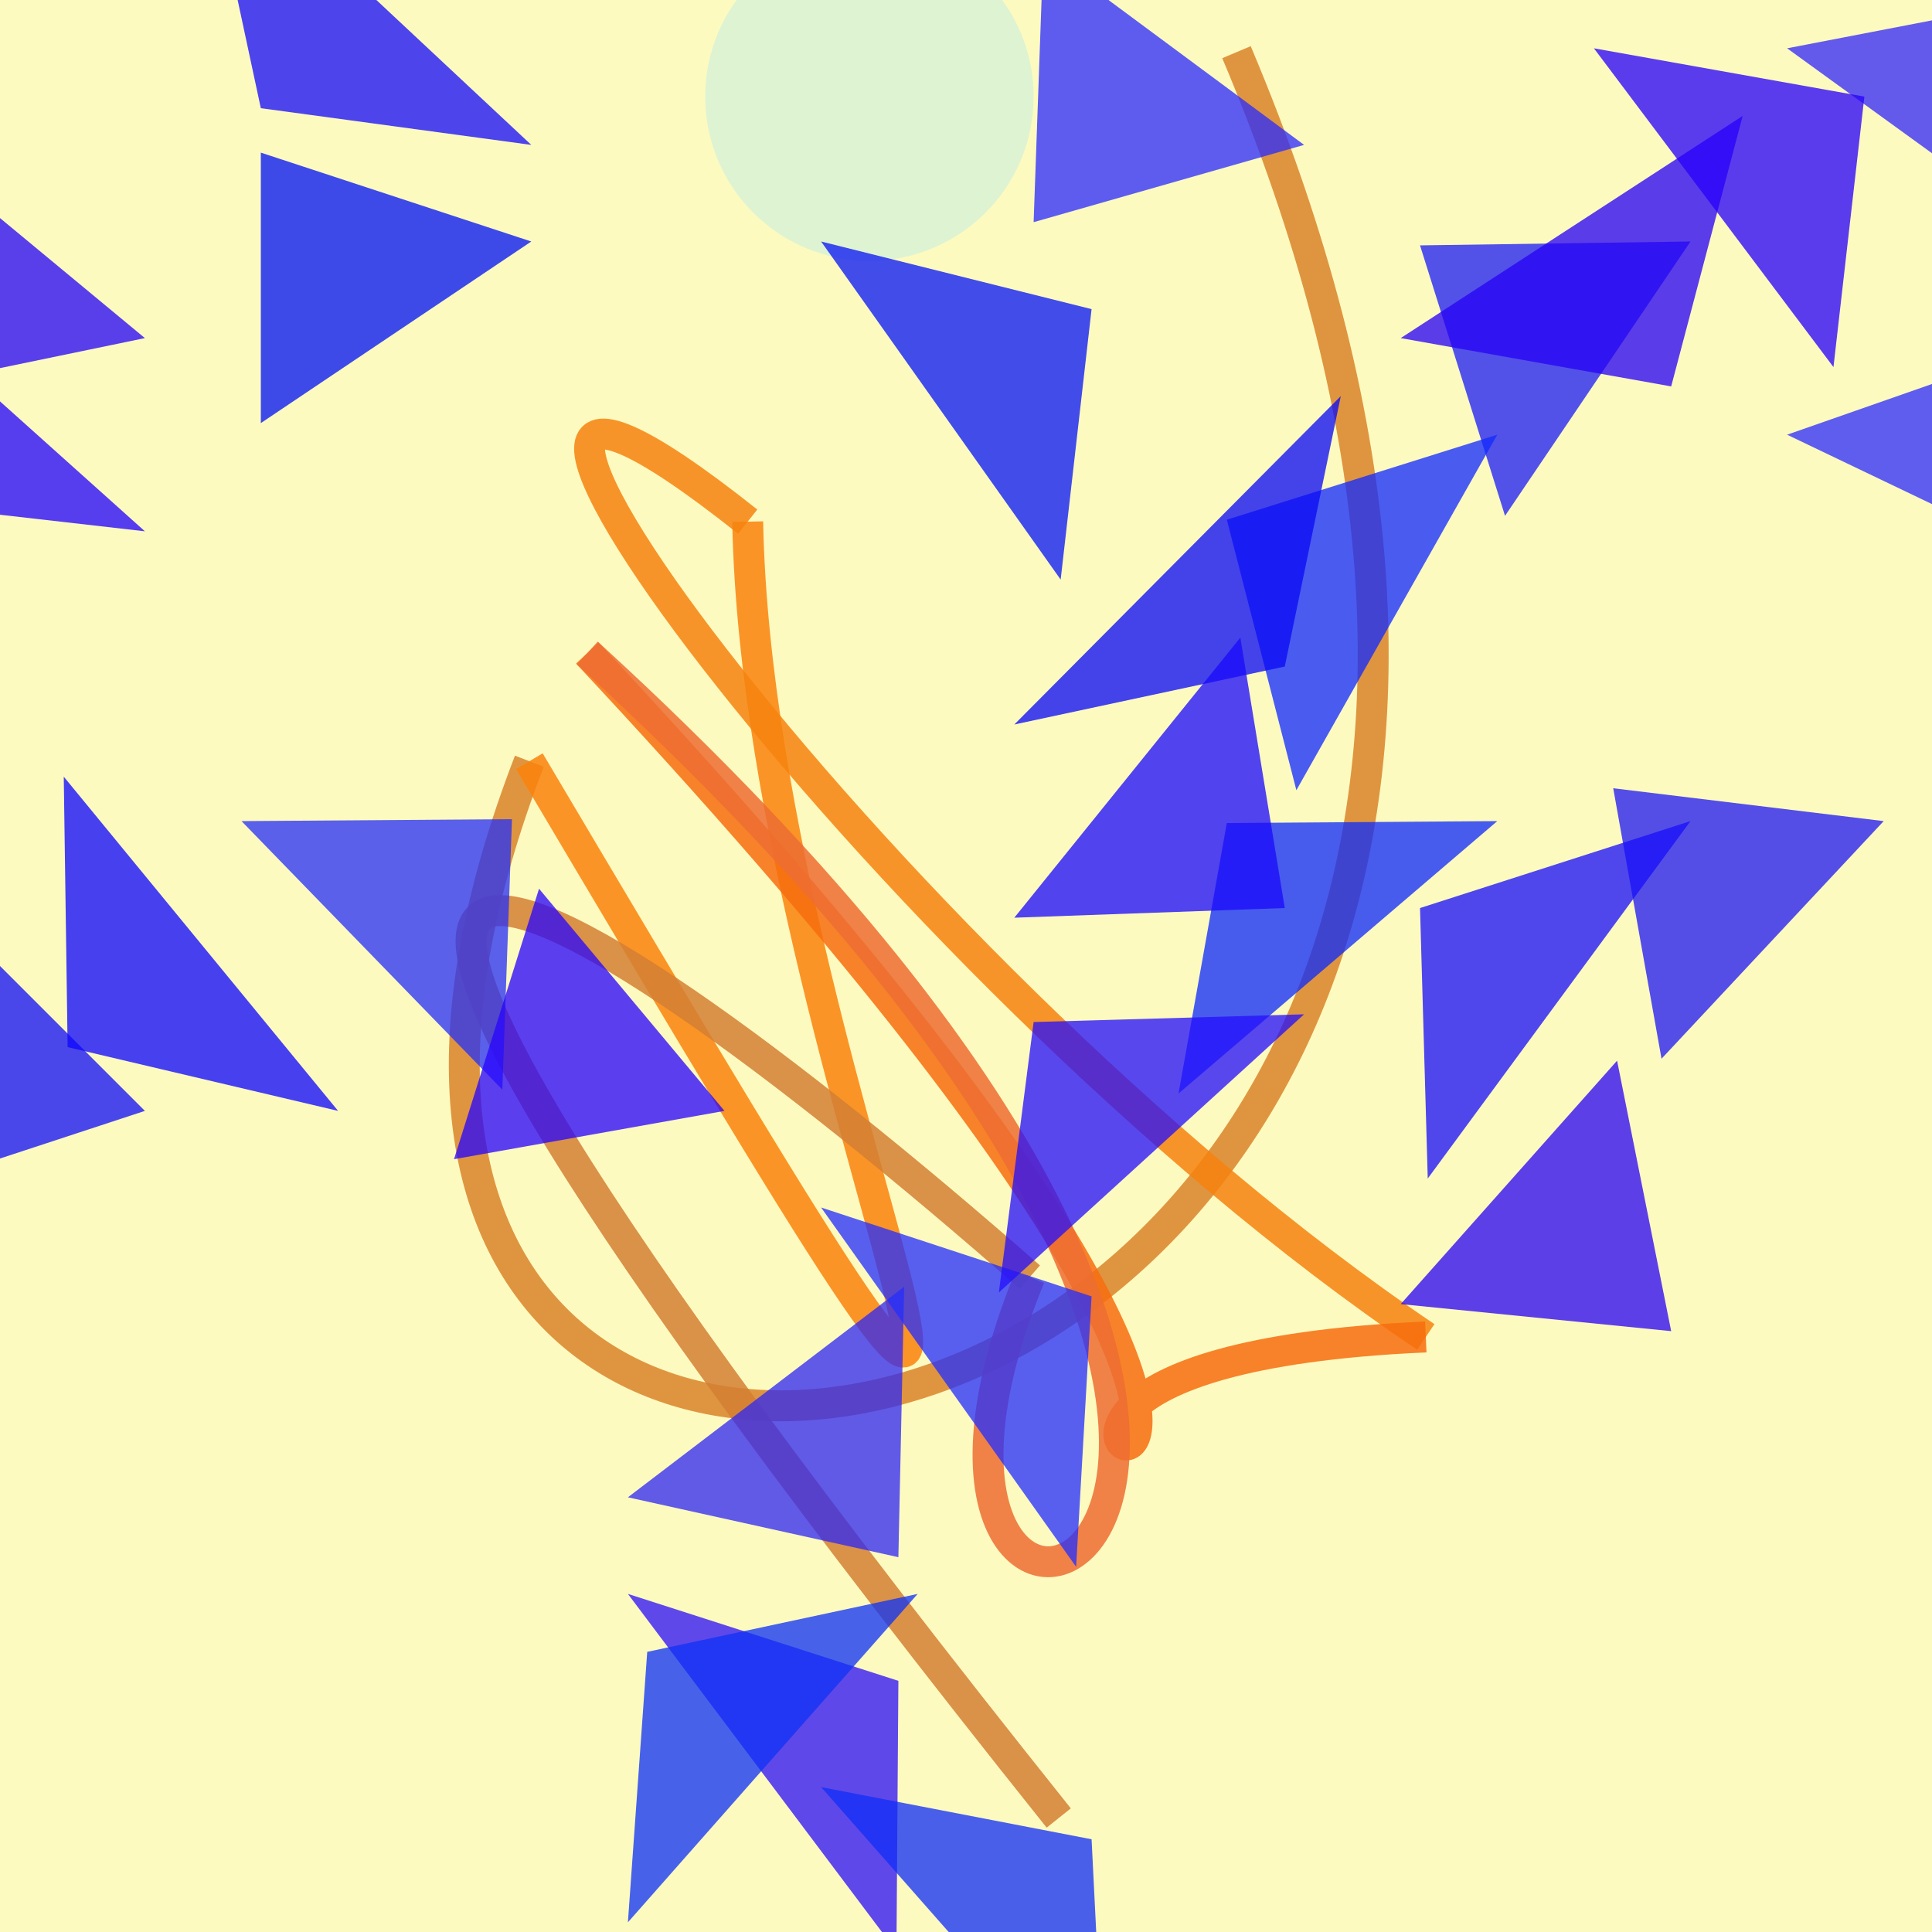 <?xml version="1.0" encoding="UTF-8"?>
<svg xmlns="http://www.w3.org/2000/svg" xmlns:xlink="http://www.w3.org/1999/xlink" width="500pt" height="500pt" viewBox="0 0 500 500" version="1.1">
<rect x="0" y="0" width="500" height="500" fill="#333333" stroke="none"/>
<defs>
<clipPath id="clip1">
  <rect x="0" y="0" width="500" height="500"/>
</clipPath>
<g id="surface45" clip-path="url(#clip1)">
<rect x="0" y="0" width="500" height="500" style="fill:rgb(99.1%,98%,75.1%);fill-opacity:1;stroke:none;"/>
<path style=" stroke:none;fill-rule:nonzero;fill:rgb(87%,95%,82.3%);fill-opacity:1;" d="M 267.5 25 C 267.5 48.473 248.473 67.5 225 67.5 C 201.527 67.5 182.5 48.473 182.5 25 C 182.5 1.527 201.527 -17.5 225 -17.5 C 248.473 -17.5 267.5 1.527 267.5 25 C 267.5 48.473 248.473 67.5 225 67.5 C 201.527 67.5 182.5 48.473 182.5 25 C 182.5 1.527 201.527 -17.5 225 -17.5 C 248.473 -17.5 267.5 1.527 267.5 25 "/>
<path style="fill:none;stroke-width:0.016;stroke-linecap:butt;stroke-linejoin:miter;stroke:rgb(85.6%,52%,16.4%);stroke-opacity:0.848;stroke-miterlimit:10;" d="M 0.64 0.027 C 0.964 0.794 0.058 0.954 0.274 0.394 " transform="matrix(500,0,0,500,0,0)"/>
<path style="fill:none;stroke-width:0.016;stroke-linecap:butt;stroke-linejoin:miter;stroke:rgb(98.3%,51.2%,4.9%);stroke-opacity:0.848;stroke-miterlimit:10;" d="M 0.274 0.394 C 0.63 0.995 0.393 0.577 0.387 0.27 " transform="matrix(500,0,0,500,0,0)"/>
<path style="fill:none;stroke-width:0.016;stroke-linecap:butt;stroke-linejoin:miter;stroke:rgb(96.6%,51.5%,5.6%);stroke-opacity:0.848;stroke-miterlimit:10;" d="M 0.387 0.27 C 0.158 0.088 0.453 0.5 0.738 0.692 " transform="matrix(500,0,0,500,0,0)"/>
<path style="fill:none;stroke-width:0.016;stroke-linecap:butt;stroke-linejoin:miter;stroke:rgb(97.1%,43.2%,5.8%);stroke-opacity:0.848;stroke-miterlimit:10;" d="M 0.738 0.692 C 0.355 0.709 0.862 0.935 0.304 0.338 " transform="matrix(500,0,0,500,0,0)"/>
<path style="fill:none;stroke-width:0.016;stroke-linecap:butt;stroke-linejoin:miter;stroke:rgb(93.3%,42.9%,19.7%);stroke-opacity:0.848;stroke-miterlimit:10;" d="M 0.304 0.338 C 0.825 0.814 0.418 0.942 0.533 0.661 " transform="matrix(500,0,0,500,0,0)"/>
<path style="fill:none;stroke-width:0.016;stroke-linecap:butt;stroke-linejoin:miter;stroke:rgb(83.3%,50.2%,19.9%);stroke-opacity:0.848;stroke-miterlimit:10;" d="M 0.533 0.661 C 0.279 0.438 0.028 0.29 0.548 0.941 " transform="matrix(500,0,0,500,0,0)"/>
<path style=" stroke:none;fill-rule:nonzero;fill:rgb(13%,0.8%,98.9%);fill-opacity:0.76;" d="M 37.5 137.5 L -32.5 129.5 L -49.5 59.5 L 37.5 137.5 "/>
<path style=" stroke:none;fill-rule:nonzero;fill:rgb(8.4%,4.6%,97.6%);fill-opacity:0.76;" d="M 137.5 37.5 L 67.5 28 L 52.5 -42 L 137.5 37.5 "/>
<path style=" stroke:none;fill-rule:nonzero;fill:rgb(16%,1.9%,95.3%);fill-opacity:0.76;" d="M 362.5 337.5 L 432.5 344.5 L 418.5 274.5 L 362.5 337.5 "/>
<path style=" stroke:none;fill-rule:nonzero;fill:rgb(5.6%,16.9%,98.5%);fill-opacity:0.76;" d="M 387.5 212.5 L 317.5 213 L 305 283 L 387.5 212.5 "/>
<path style=" stroke:none;fill-rule:nonzero;fill:rgb(18.4%,15.9%,95.2%);fill-opacity:0.76;" d="M 162.5 387.5 L 232.5 403 L 234 333 L 162.5 387.5 "/>
<path style=" stroke:none;fill-rule:nonzero;fill:rgb(19.7%,15.8%,97.3%);fill-opacity:0.76;" d="M 462.5 12.5 L 532.5 -1 L 540.5 69 L 462.5 12.5 "/>
<path style=" stroke:none;fill-rule:nonzero;fill:rgb(17%,17.3%,98.4%);fill-opacity:0.76;" d="M 462.5 112.5 L 532.5 88 L 557.5 158 L 462.5 112.5 "/>
<path style=" stroke:none;fill-rule:nonzero;fill:rgb(17.7%,6.6%,96.2%);fill-opacity:0.76;" d="M 162.5 412.5 L 232.5 435 L 232 505 L 162.5 412.5 "/>
<path style=" stroke:none;fill-rule:nonzero;fill:rgb(12.3%,9.4%,95%);fill-opacity:0.76;" d="M 487.5 212.5 L 417.5 204 L 430 274 L 487.5 212.5 "/>
<path style=" stroke:none;fill-rule:nonzero;fill:rgb(10.9%,11.4%,96%);fill-opacity:0.76;" d="M 437.5 62.5 L 367.5 63.5 L 389.5 133.5 L 437.5 62.5 "/>
<path style=" stroke:none;fill-rule:nonzero;fill:rgb(16.6%,16.5%,99.4%);fill-opacity:0.76;" d="M 337.5 37.5 L 267.5 57.5 L 270 -12.5 L 337.5 37.5 "/>
<path style=" stroke:none;fill-rule:nonzero;fill:rgb(9.6%,6.1%,97.6%);fill-opacity:0.76;" d="M 437.5 212.5 L 367.5 235 L 369.5 305 L 437.5 212.5 "/>
<path style=" stroke:none;fill-rule:nonzero;fill:rgb(15.2%,0.4%,96.6%);fill-opacity:0.76;" d="M 362.5 87.5 L 432.5 100 L 451 30 L 362.5 87.5 "/>
<path style=" stroke:none;fill-rule:nonzero;fill:rgb(15.3%,0.5%,98.1%);fill-opacity:0.76;" d="M 412.5 12.5 L 482.5 25 L 474.5 95 L 412.5 12.5 "/>
<path style=" stroke:none;fill-rule:nonzero;fill:rgb(15%,18.7%,96.6%);fill-opacity:0.76;" d="M 62.5 212.5 L 132.5 212 L 130 282 L 62.5 212.5 "/>
<path style=" stroke:none;fill-rule:nonzero;fill:rgb(7.1%,5.7%,96.7%);fill-opacity:0.76;" d="M 37.5 287.5 L -32.5 310.5 L -9.5 240.5 L 37.5 287.5 "/>
<path style=" stroke:none;fill-rule:nonzero;fill:rgb(14.7%,1.9%,96.8%);fill-opacity:0.76;" d="M 37.5 87.5 L -32.5 102 L -29.5 32 L 37.5 87.5 "/>
<path style=" stroke:none;fill-rule:nonzero;fill:rgb(13.9%,18.5%,99.3%);fill-opacity:0.76;" d="M 212.5 312.5 L 282.5 335.5 L 278.5 405.5 L 212.5 312.5 "/>
<path style=" stroke:none;fill-rule:nonzero;fill:rgb(6.8%,16.4%,99.9%);fill-opacity:0.76;" d="M 387.5 112.5 L 317.5 134.5 L 335.5 204.5 L 387.5 112.5 "/>
<path style=" stroke:none;fill-rule:nonzero;fill:rgb(6.2%,18.3%,97.1%);fill-opacity:0.76;" d="M 212.5 462.5 L 282.5 476 L 286 546 L 212.5 462.5 "/>
<path style=" stroke:none;fill-rule:nonzero;fill:rgb(15.8%,2%,98.7%);fill-opacity:0.76;" d="M 187.5 287.5 L 117.5 300 L 139.5 230 L 187.5 287.5 "/>
<path style=" stroke:none;fill-rule:nonzero;fill:rgb(3.9%,3.8%,96.6%);fill-opacity:0.76;" d="M 262.5 187.5 L 332.5 172.5 L 347 102.5 L 262.5 187.5 "/>
<path style=" stroke:none;fill-rule:nonzero;fill:rgb(5.3%,2.4%,99.4%);fill-opacity:0.76;" d="M 87.5 287.5 L 17.5 271 L 16.5 201 L 87.5 287.5 "/>
<path style=" stroke:none;fill-rule:nonzero;fill:rgb(14.5%,5.8%,99%);fill-opacity:0.76;" d="M 337.5 262.5 L 267.5 264.5 L 258.5 334.5 L 337.5 262.5 "/>
<path style=" stroke:none;fill-rule:nonzero;fill:rgb(10.4%,3.7%,98.2%);fill-opacity:0.76;" d="M 262.5 237.5 L 332.5 235 L 321 165 L 262.5 237.5 "/>
<path style=" stroke:none;fill-rule:nonzero;fill:rgb(2.8%,8.4%,96.1%);fill-opacity:0.76;" d="M 212.5 62.5 L 282.5 80 L 274.5 150 L 212.5 62.5 "/>
<path style=" stroke:none;fill-rule:nonzero;fill:rgb(0.6%,7.2%,95.3%);fill-opacity:0.76;" d="M 137.5 62.5 L 67.5 39.5 L 67.5 109.5 L 137.5 62.5 "/>
<path style=" stroke:none;fill-rule:nonzero;fill:rgb(5.6%,19.6%,96.3%);fill-opacity:0.76;" d="M 237.5 412.5 L 167.5 427.5 L 162.5 497.5 L 237.5 412.5 "/>
</g>
</defs>
<g id="surface42">
<use xlink:href="#surface45"/>
</g>
</svg>
